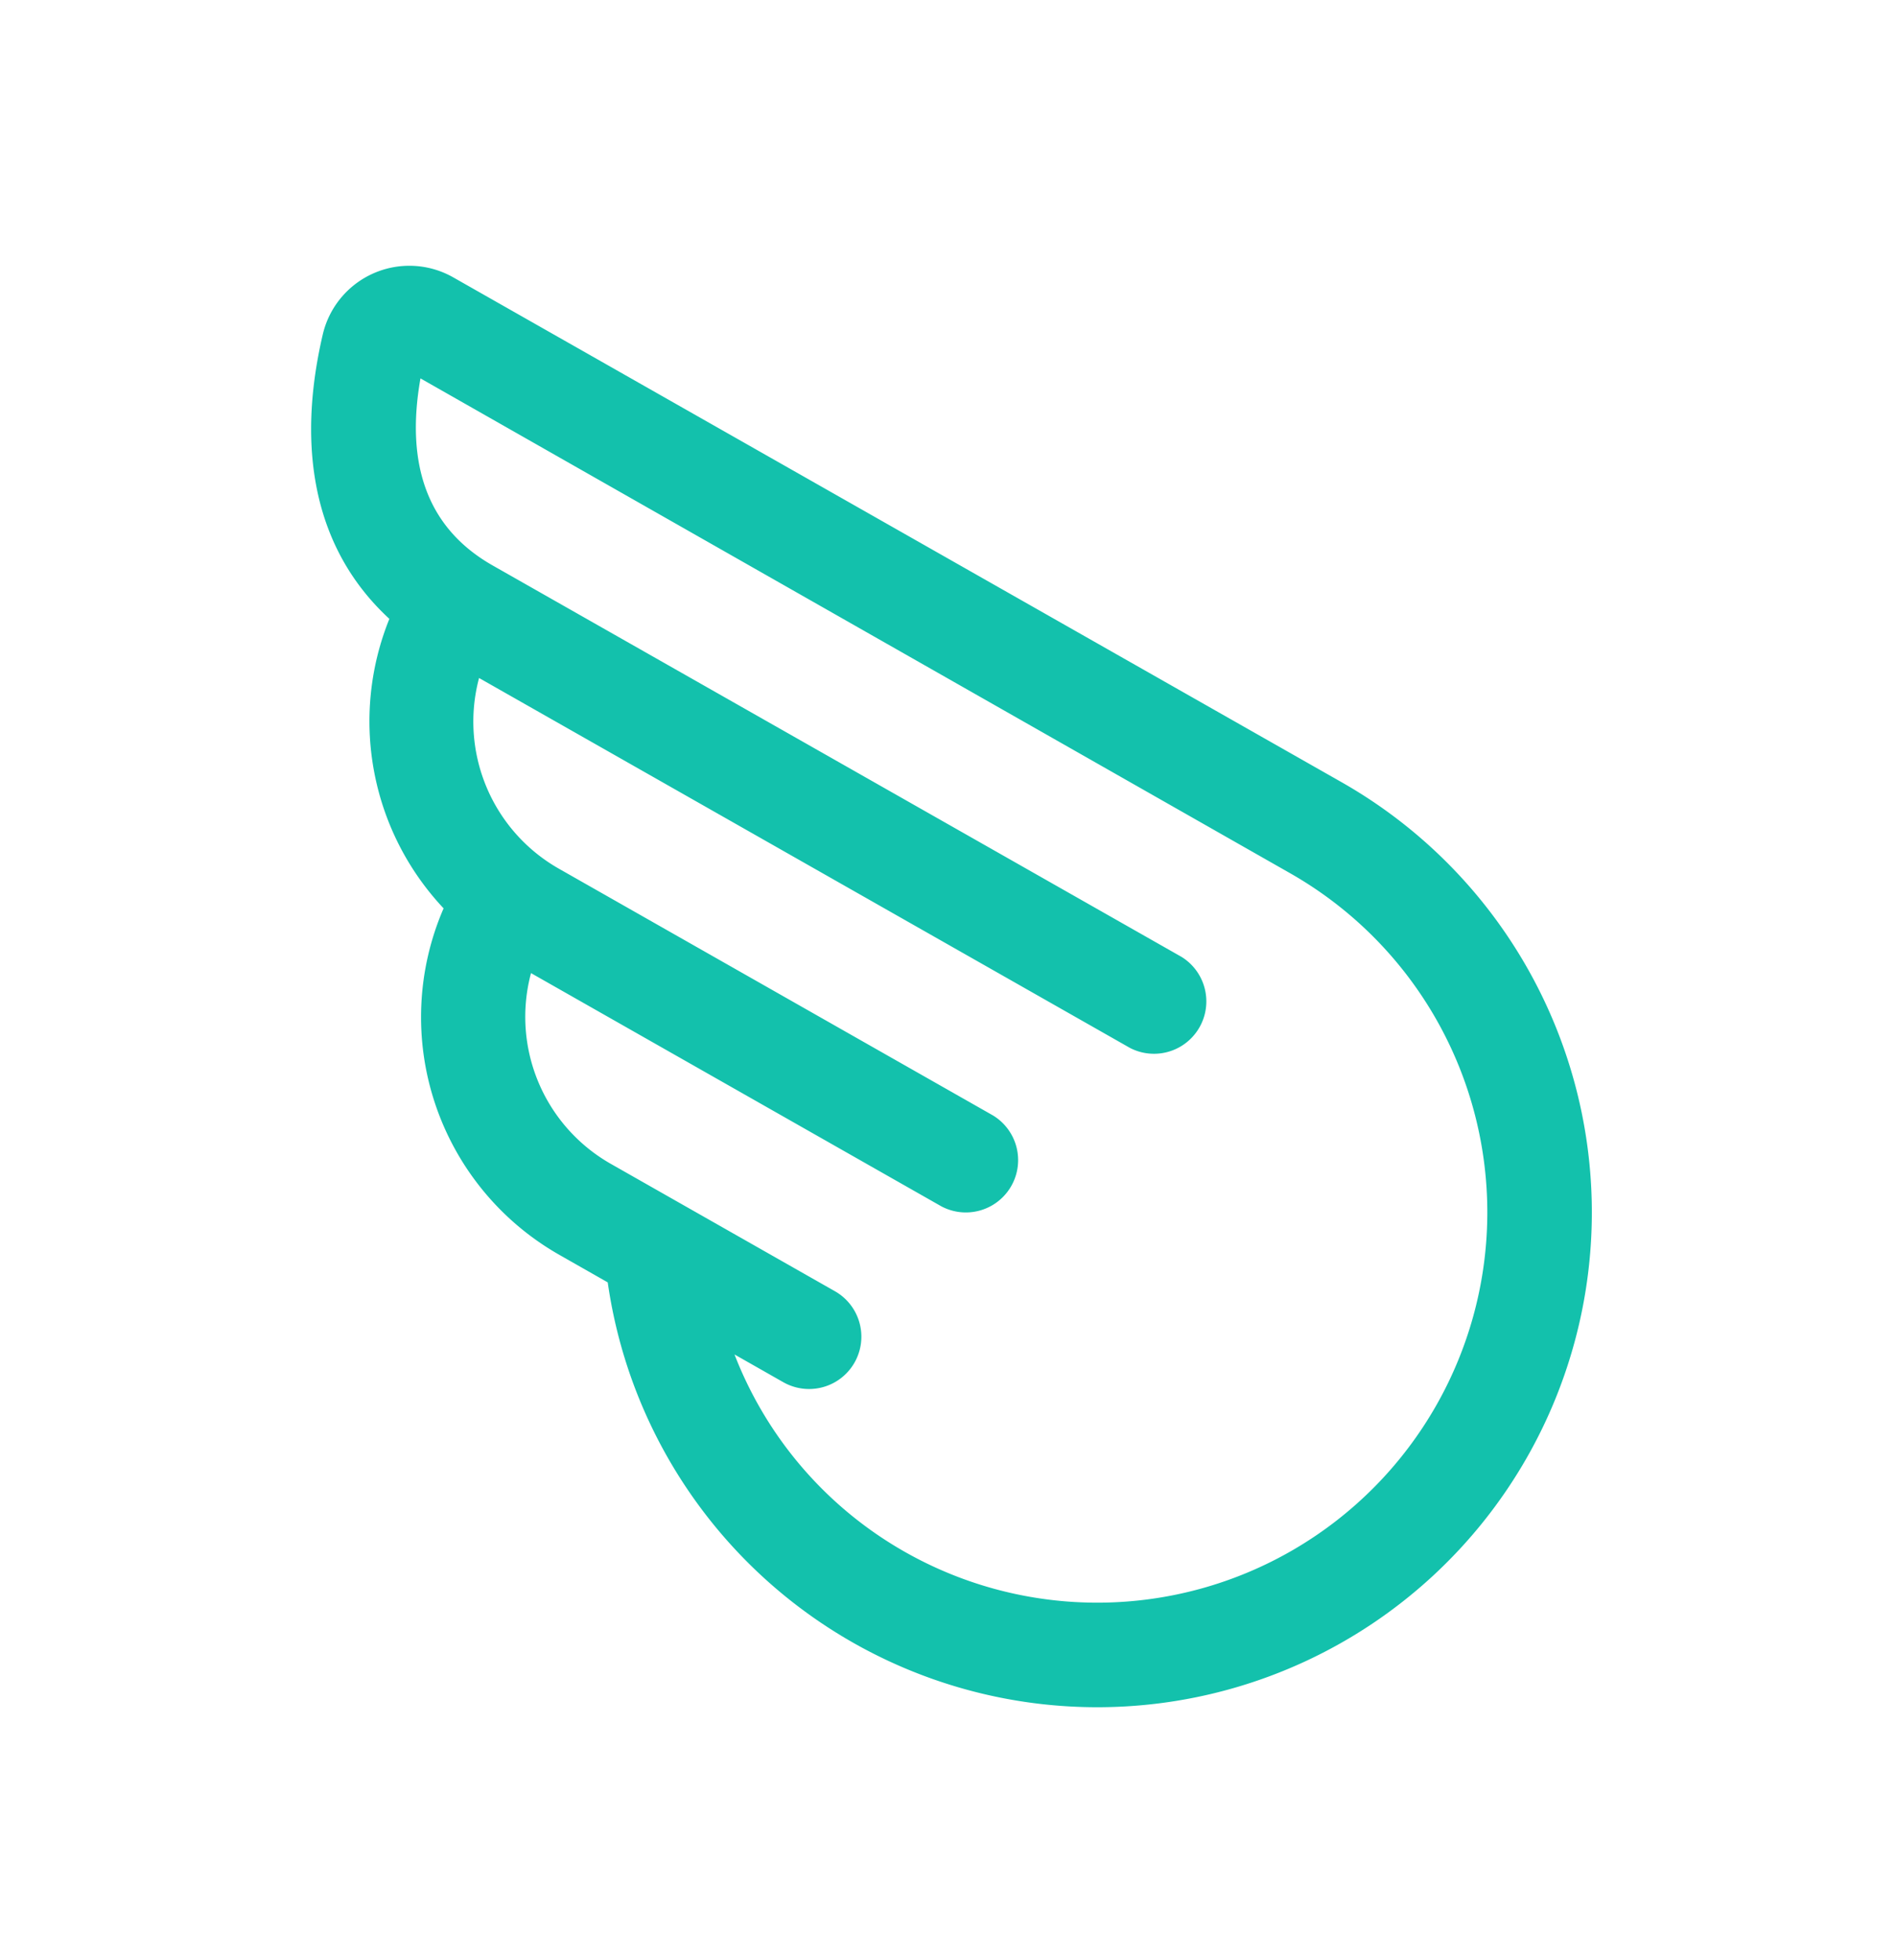 <svg xmlns="http://www.w3.org/2000/svg" width="30" height="31" viewBox="0 0 30 31"><path fill="#13C1AC" d="M5.107 5.29a1.407 1.407 0 0 1 2.064-.904l14.055 7.983-.124.218.124-.218a7.825 7.825 0 0 1 2.94 10.67 7.825 7.825 0 0 1-14.55-2.759l-.77-.438a4.324 4.324 0 0 1-1.827-5.477 4.316 4.316 0 0 1-.858-4.578C4.997 8.715 4.674 7.146 5.107 5.29zm9.207 19.25a6.171 6.171 0 0 0 8.414-2.319l.218.124-.218-.124a6.17 6.17 0 0 0-2.319-8.414L6.653 5.984c-.243 1.377.119 2.376 1.14 2.957l10.903 6.192a.828.828 0 0 1-.817 1.439L7.58 10.722a2.675 2.675 0 0 0 1.26 3.014l6.87 3.903a.827.827 0 0 1-.816 1.438l-6.492-3.688a2.674 2.674 0 0 0 1.26 3.015l3.549 2.016a.827.827 0 1 1-.818 1.438l-.771-.438a6.132 6.132 0 0 0 2.692 3.12z"/></svg>